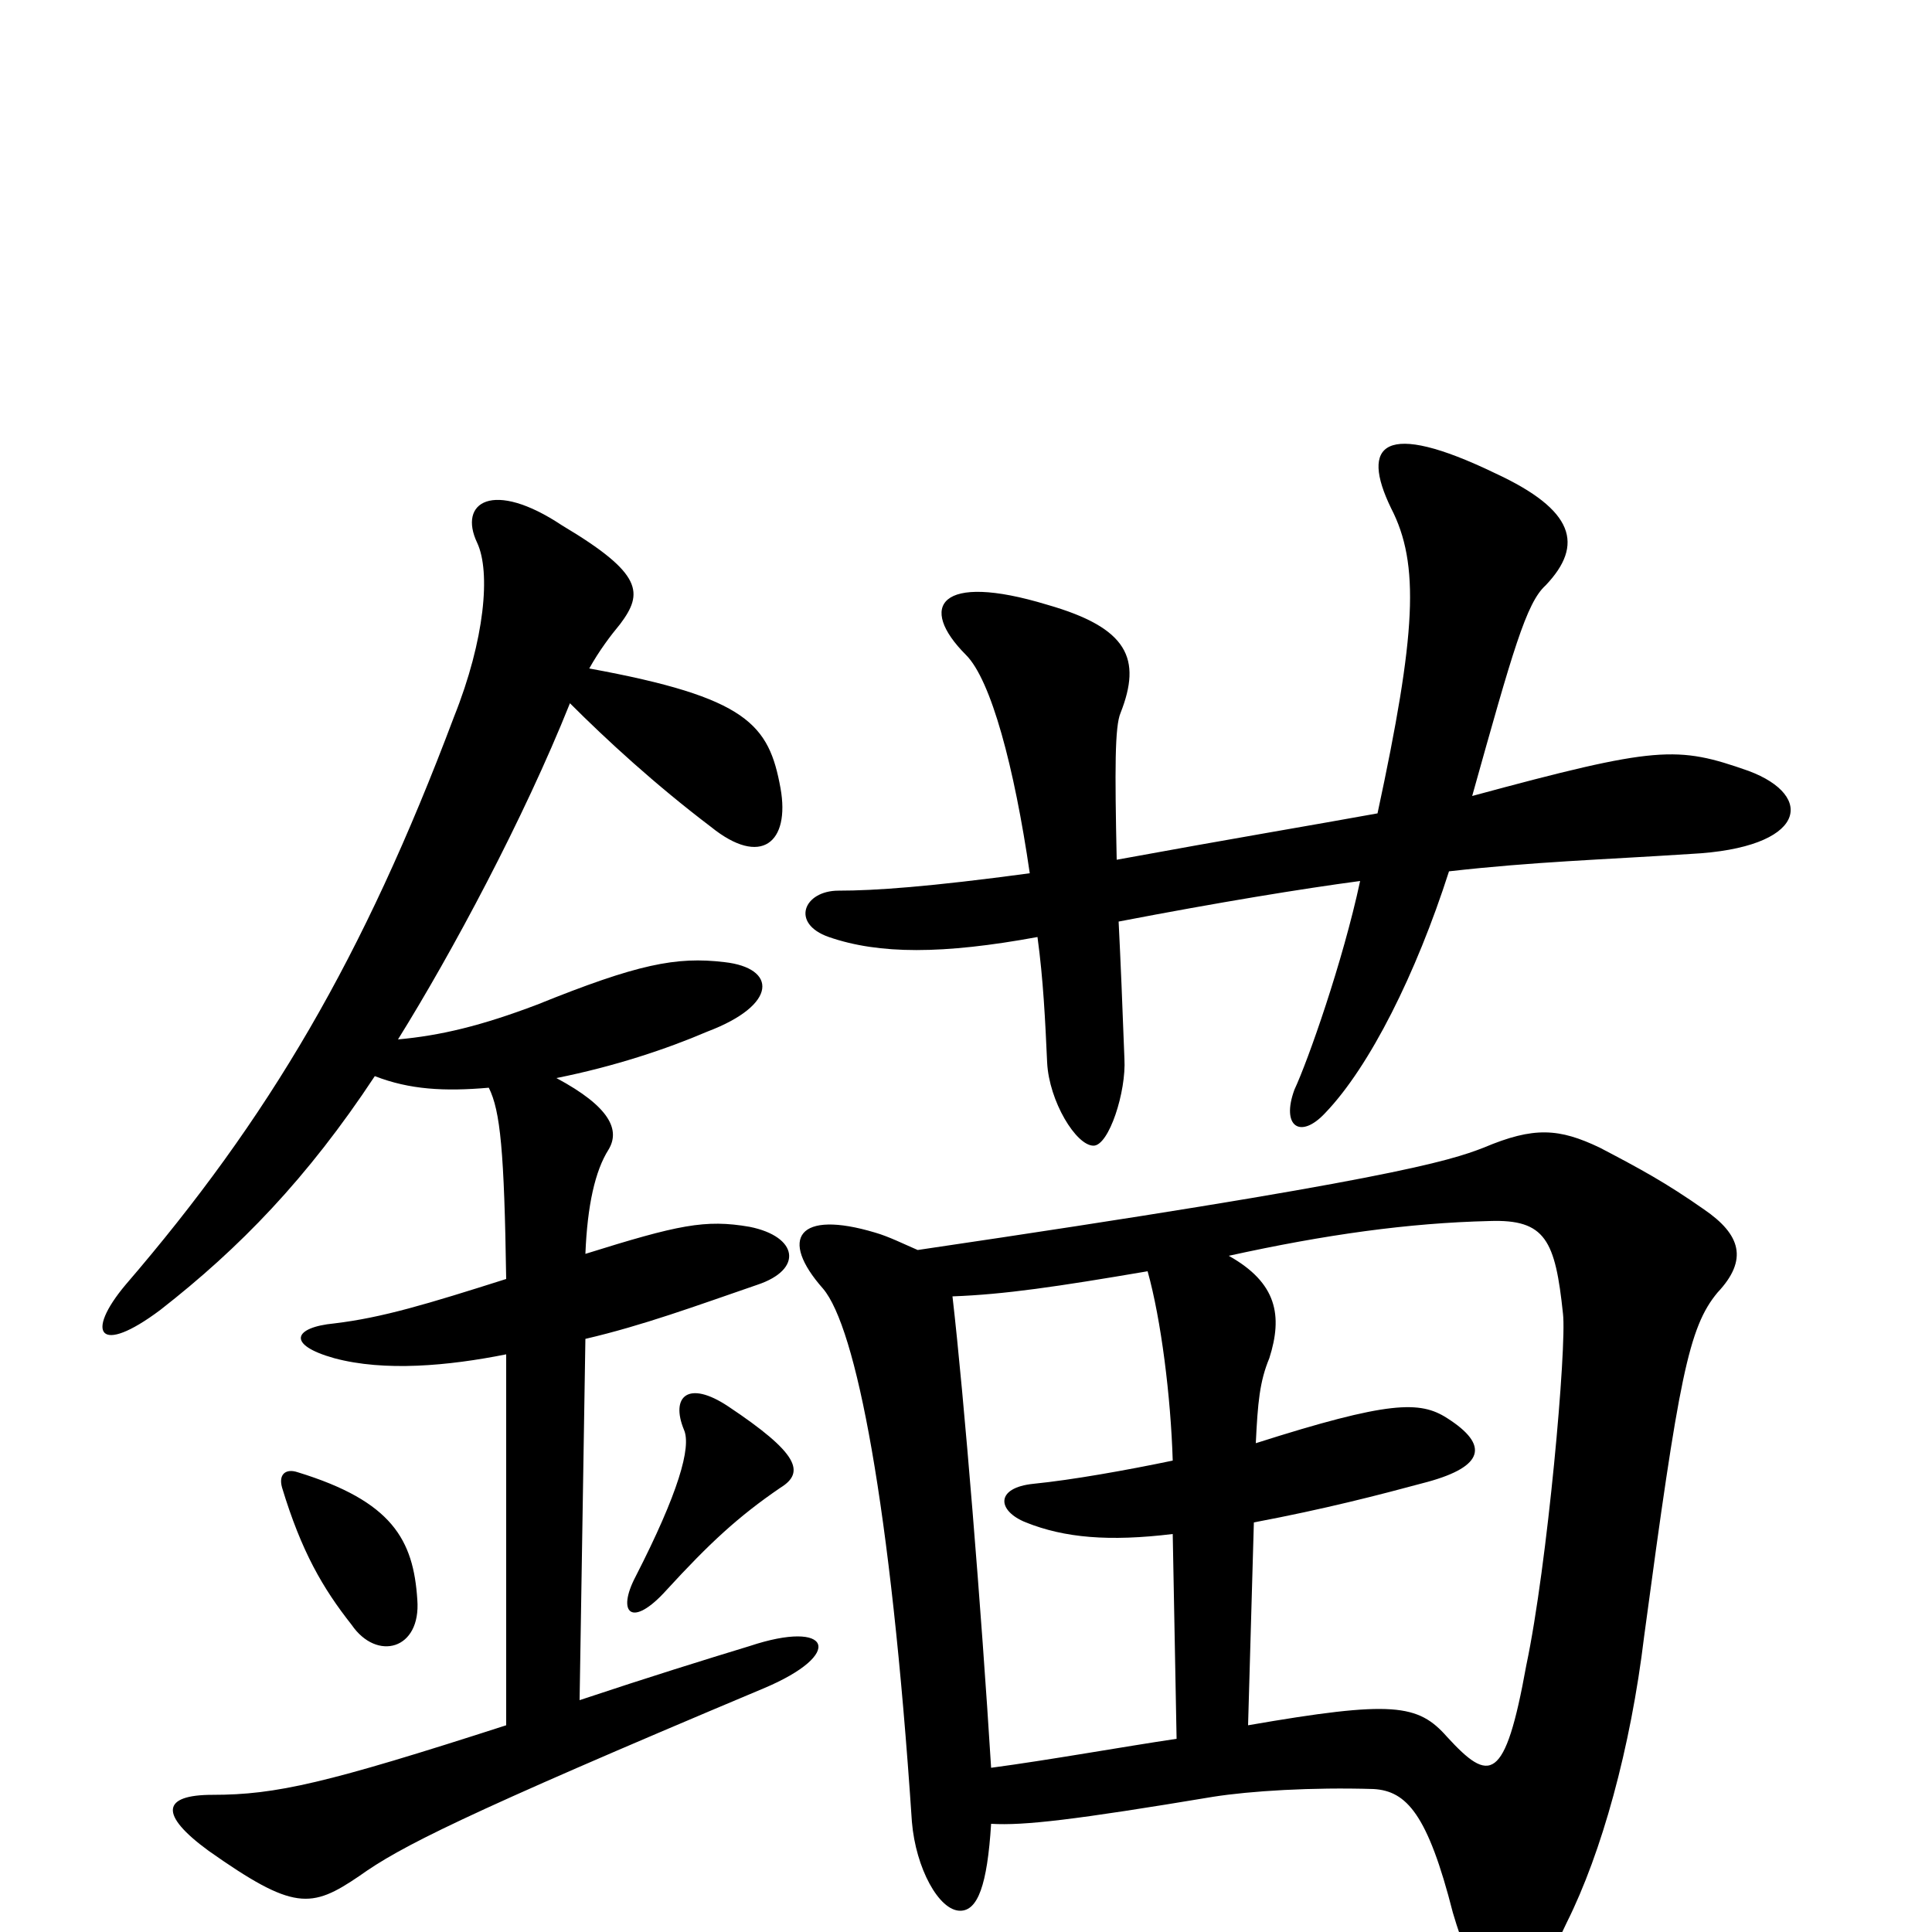 <svg xmlns="http://www.w3.org/2000/svg" viewBox="0 -1000 1000 1000">
	<path fill="#000000" d="M216 -172C214 -203 203 -223 154 -238C148 -240 144 -237 146 -230C156 -197 167 -178 182 -159C195 -140 218 -146 216 -172ZM404 -230C417 -238 413 -248 377 -272C356 -286 347 -277 354 -260C358 -251 351 -227 329 -184C319 -165 327 -157 345 -177C367 -201 382 -215 404 -230ZM288 -442C318 -448 345 -457 366 -466C403 -480 402 -499 375 -502C350 -505 330 -501 278 -480C249 -469 228 -464 206 -462C234 -507 271 -576 295 -636C314 -617 339 -594 368 -572C394 -551 409 -564 404 -592C398 -625 387 -639 305 -654C310 -663 316 -671 321 -677C333 -693 333 -703 291 -728C255 -752 237 -740 247 -719C254 -704 251 -669 235 -629C188 -504 139 -421 65 -335C44 -310 51 -298 83 -322C124 -354 159 -390 194 -443C212 -436 230 -435 253 -437C259 -425 261 -404 262 -338C221 -325 198 -318 173 -315C152 -313 148 -304 173 -297C199 -290 232 -293 262 -299V-107C169 -77 143 -71 110 -71C84 -71 82 -61 108 -42C152 -11 161 -12 186 -29C207 -44 238 -60 395 -126C438 -144 430 -162 388 -148C365 -141 336 -132 300 -120L303 -307C333 -314 360 -324 392 -335C416 -343 413 -360 388 -365C365 -369 351 -366 303 -351C304 -376 308 -394 315 -405C321 -415 316 -427 288 -442ZM646 -107L649 -212C686 -219 713 -226 739 -233C768 -241 771 -252 749 -266C735 -275 719 -275 650 -253C651 -274 652 -285 657 -297C664 -319 661 -336 636 -350C686 -361 729 -367 771 -368C800 -369 805 -358 809 -320C811 -303 801 -190 790 -138C779 -77 771 -77 749 -101C734 -118 721 -120 646 -107ZM493 -329C520 -330 547 -334 594 -342C601 -317 606 -277 607 -244C583 -239 555 -234 535 -232C515 -230 516 -218 531 -212C551 -204 574 -202 607 -206L609 -100C582 -96 543 -89 513 -85C508 -166 499 -277 493 -329ZM513 -56C530 -55 556 -58 628 -70C647 -73 679 -75 711 -74C728 -73 739 -61 752 -10C762 24 772 36 778 36C788 36 797 25 811 -5C829 -41 844 -95 851 -153C869 -287 874 -313 889 -331C905 -348 901 -361 882 -374C862 -388 849 -395 828 -406C807 -416 794 -417 768 -406C750 -399 719 -389 475 -353C468 -356 460 -360 453 -362C413 -374 403 -359 426 -333C443 -313 461 -222 472 -57C474 -33 486 -11 497 -11C506 -11 511 -24 513 -56ZM578 -555C577 -602 577 -624 580 -631C591 -659 584 -675 542 -687C486 -704 475 -686 500 -661C513 -648 525 -603 533 -548C481 -541 453 -539 434 -539C416 -539 409 -522 429 -515C455 -506 488 -506 537 -515C540 -493 541 -472 542 -450C543 -430 557 -407 566 -407C574 -407 583 -435 582 -452C581 -479 580 -503 579 -523C631 -533 674 -540 704 -544C695 -502 677 -451 670 -436C663 -417 673 -410 686 -424C709 -448 733 -496 750 -549C794 -554 829 -555 875 -558C935 -561 940 -588 905 -601C868 -614 858 -614 762 -588C783 -663 790 -688 800 -697C820 -718 815 -736 774 -755C716 -783 704 -770 720 -737C735 -708 733 -672 713 -579C680 -573 638 -566 578 -555Z"/>
</svg>